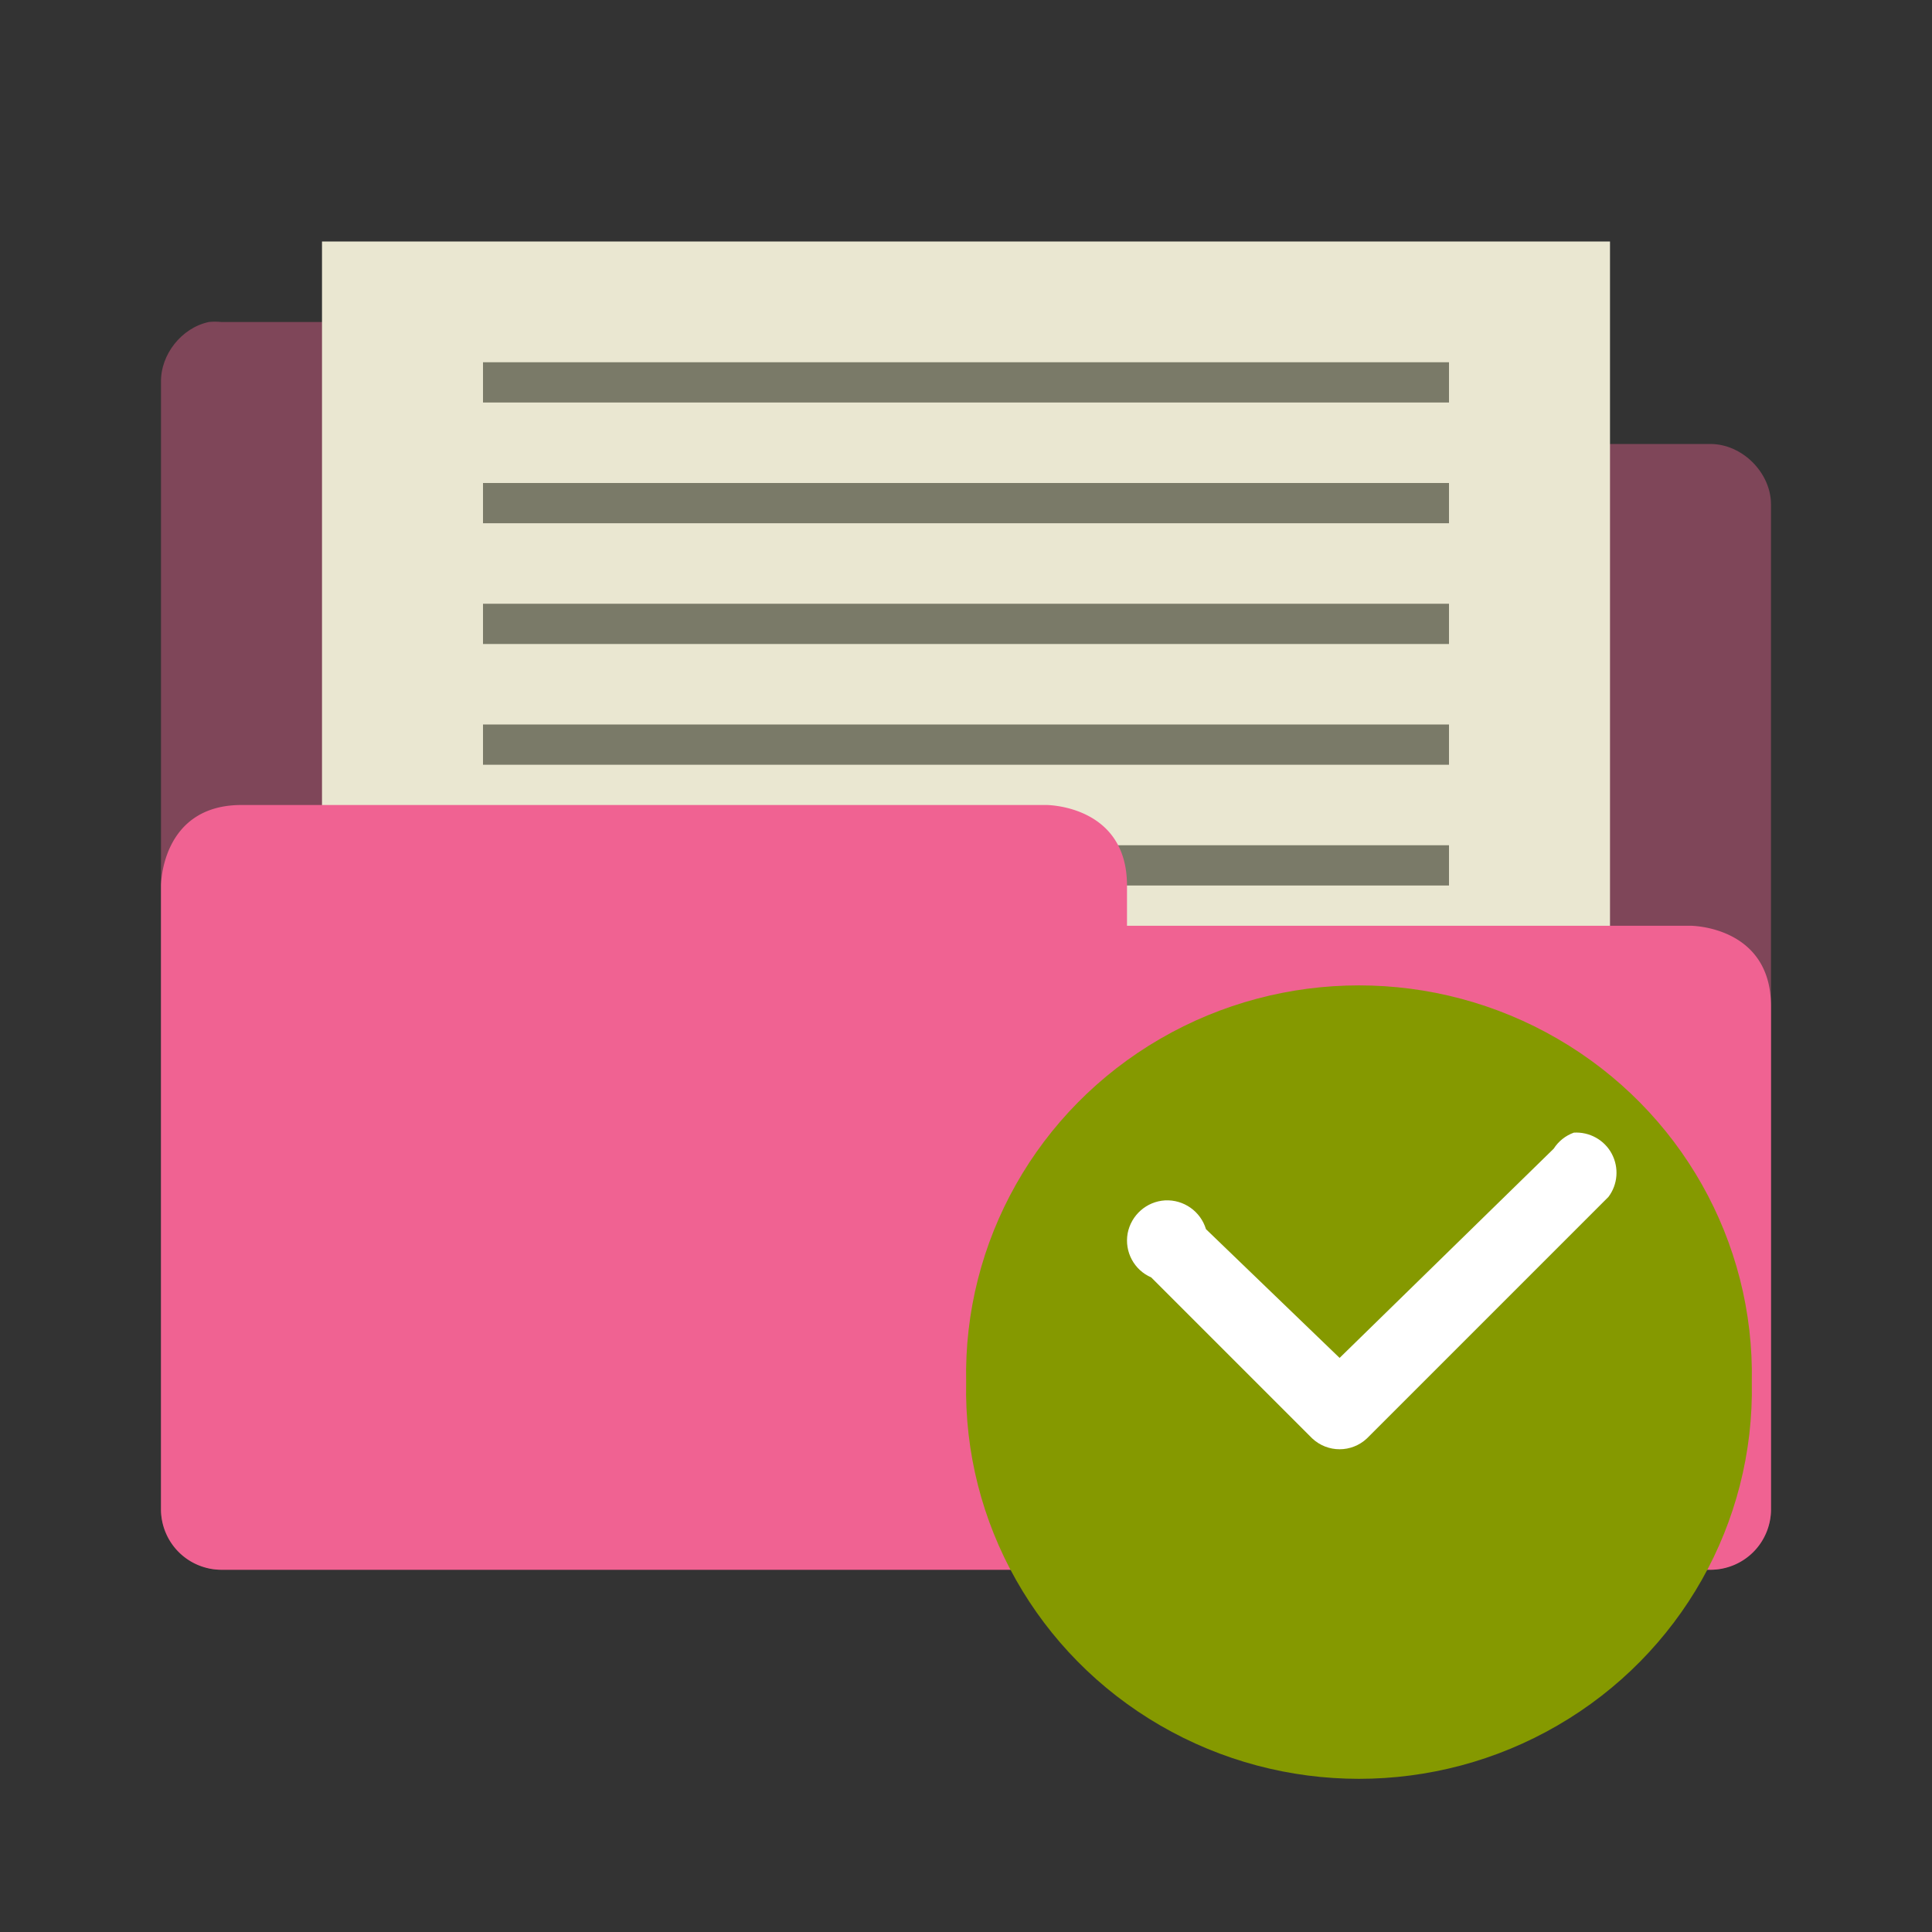 <?xml version="1.0" encoding="UTF-8" standalone="no"?>
<!-- Created with Inkscape (http://www.inkscape.org/) -->

<svg
   xmlns:dc="http://purl.org/dc/elements/1.1/"
   xmlns:cc="http://creativecommons.org/ns#"
   xmlns:rdf="http://www.w3.org/1999/02/22-rdf-syntax-ns#"
   xmlns:svg="http://www.w3.org/2000/svg"
   xmlns="http://www.w3.org/2000/svg"
   xmlns:sodipodi="http://sodipodi.sourceforge.net/DTD/sodipodi-0.dtd"
   xmlns:inkscape="http://www.inkscape.org/namespaces/inkscape"
   id="svg3396"
   height="48"
   width="48"
   version="1.0"
   inkscape:version="0.91 r"
   sodipodi:docname="pink-document-open-recent.svg">
  <rect width="100%" height="100%" fill="#333333" stroke="none"/>
  <sodipodi:namedview
     pagecolor="#ffffff"
     bordercolor="#666666"
     borderopacity="1"
     objecttolerance="10"
     gridtolerance="10"
     guidetolerance="10"
     inkscape:pageopacity="0"
     inkscape:pageshadow="2"
     inkscape:window-width="1366"
     inkscape:window-height="747"
     id="namedview62"
     showgrid="true"
     inkscape:zoom="5.9374525"
     inkscape:cx="-24.538577"
     inkscape:cy="14.764171"
     inkscape:window-x="0"
     inkscape:window-y="21"
     inkscape:window-maximized="1"
     inkscape:current-layer="svg3396">
    <inkscape:grid
       type="xygrid"
       id="grid3906" />
  </sodipodi:namedview>
  <defs
     id="defs3398" />
  <path
     inkscape:connector-curvature="0"
     style="font-size:medium;font-style:normal;font-variant:normal;font-weight:normal;font-stretch:normal;text-indent:0;text-align:start;text-decoration:none;line-height:normal;letter-spacing:normal;word-spacing:normal;text-transform:none;direction:ltr;block-progression:tb;writing-mode:lr-tb;text-anchor:start;baseline-shift:baseline;color:#000000;fill:#f06292;fill-opacity:1;stroke:none;stroke-width:3;marker:none;visibility:visible;display:inline;overflow:visible;enable-background:accumulate;font-family:Sans;-inkscape-font-specification:Sans;opacity:0.4"
     d="M 5.188,8 C 4.511,8.144 3.985,8.809 4,9.5 L 4,37.5 c 7.86e-5,0.785 0.715,1.5 1.5,1.5 l 37,0 c 0.785,-7.9e-5 1.5,-0.715 1.5,-1.5 l 0,-24.969 c -7.9e-5,-0.785 -0.715,-1.5 -1.5,-1.5 l -14.5,0 0,-1.531 c -7.9e-5,-0.785 -0.715,-1.5 -1.5,-1.5 l -21,0 c -0.104,-0.011 -0.209,-0.011 -0.312,0 z"
     id="path3912-0"
     sodipodi:nodetypes="ccccccccccccc" />
  <path
     style="fill:#eae7d1;fill-opacity:1"
     d="M 8,6 40,6 40,25 8,25 z"
     id="path6"
     inkscape:connector-curvature="0" />
  <path
     style="fill:#7a7a68;fill-opacity:1"
     inkscape:connector-curvature="0"
     id="path20-3-9"
     d="m 12,21 24,0 0,1 -24,0 z" />
  <path
     style="font-size:medium;font-style:normal;font-variant:normal;font-weight:normal;font-stretch:normal;text-indent:0;text-align:start;text-decoration:none;line-height:normal;letter-spacing:normal;word-spacing:normal;text-transform:none;direction:ltr;block-progression:tb;writing-mode:lr-tb;text-anchor:start;baseline-shift:baseline;color:#000000;fill:#f06292;fill-opacity:1;stroke:none;stroke-width:3;marker:none;visibility:visible;display:inline;overflow:visible;enable-background:accumulate;font-family:Sans;-inkscape-font-specification:Sans"
     d="M 6 20 C 4 20 4 22 4 22 L 4 23.594 L 4 37.5 A 1.5 1.5 0 0 0 5.5 39 L 42.5 39 A 1.5 1.5 0 0 0 44 37.5 L 44 27 L 44 25 C 44 23 42 23 42 23 L 41 23 L 39 23 L 36 23 L 28 23 L 28 22 C 28 20 26 20 26 20 L 8 20 L 7 20 L 6 20 z "
     id="path3912" />
  <path
     style="fill:#7a7a68;fill-opacity:1"
     inkscape:connector-curvature="0"
     id="path20"
     d="m 12,12 24,0 0,1 -24,0 z" />
  <path
     style="fill:#7a7a68;fill-opacity:1"
     inkscape:connector-curvature="0"
     id="path20-1"
     d="m 12,9 24,0 0,1 -24,0 z" />
  <path
     style="fill:#7a7a68;fill-opacity:1"
     inkscape:connector-curvature="0"
     id="path20-3"
     d="m 12,15 24,0 0,1 -24,0 z" />
  <path
     style="fill:#7a7a68;fill-opacity:1"
     inkscape:connector-curvature="0"
     id="path20-3-3"
     d="m 12,18 24,0 0,1 -24,0 z" />
  <path
     inkscape:connector-curvature="0"
     style="fill:#859900;fill-rule:evenodd"
     d="m 43.523,34.34 c 0.07,3.496 -1.773,6.758 -4.824,8.527 -3.047,1.77 -6.824,1.77 -9.875,0 -3.051,-1.77 -4.895,-5.031 -4.82,-8.527 -0.074,-3.5 1.77,-6.762 4.82,-8.531 3.051,-1.77 6.828,-1.77 9.875,0 3.051,1.77 4.895,5.031 4.824,8.531 z"
     id="path8" />
  <path
     inkscape:connector-curvature="0"
     style="fill:#ffffff"
     d="m 39.102,28.14 c -0.207,0.074 -0.383,0.215 -0.5,0.398 l -5.32,5.199 -3.32,-3.199 c -0.133,-0.441 -0.551,-0.738 -1.016,-0.715 -0.461,0.027 -0.844,0.367 -0.93,0.82 -0.082,0.457 0.16,0.91 0.586,1.094 l 4,4 c 0.383,0.359 0.977,0.359 1.359,0 l 6,-6 c 0.234,-0.309 0.266,-0.73 0.082,-1.074 -0.184,-0.344 -0.555,-0.547 -0.941,-0.523 z"
     id="path10" />
</svg>

